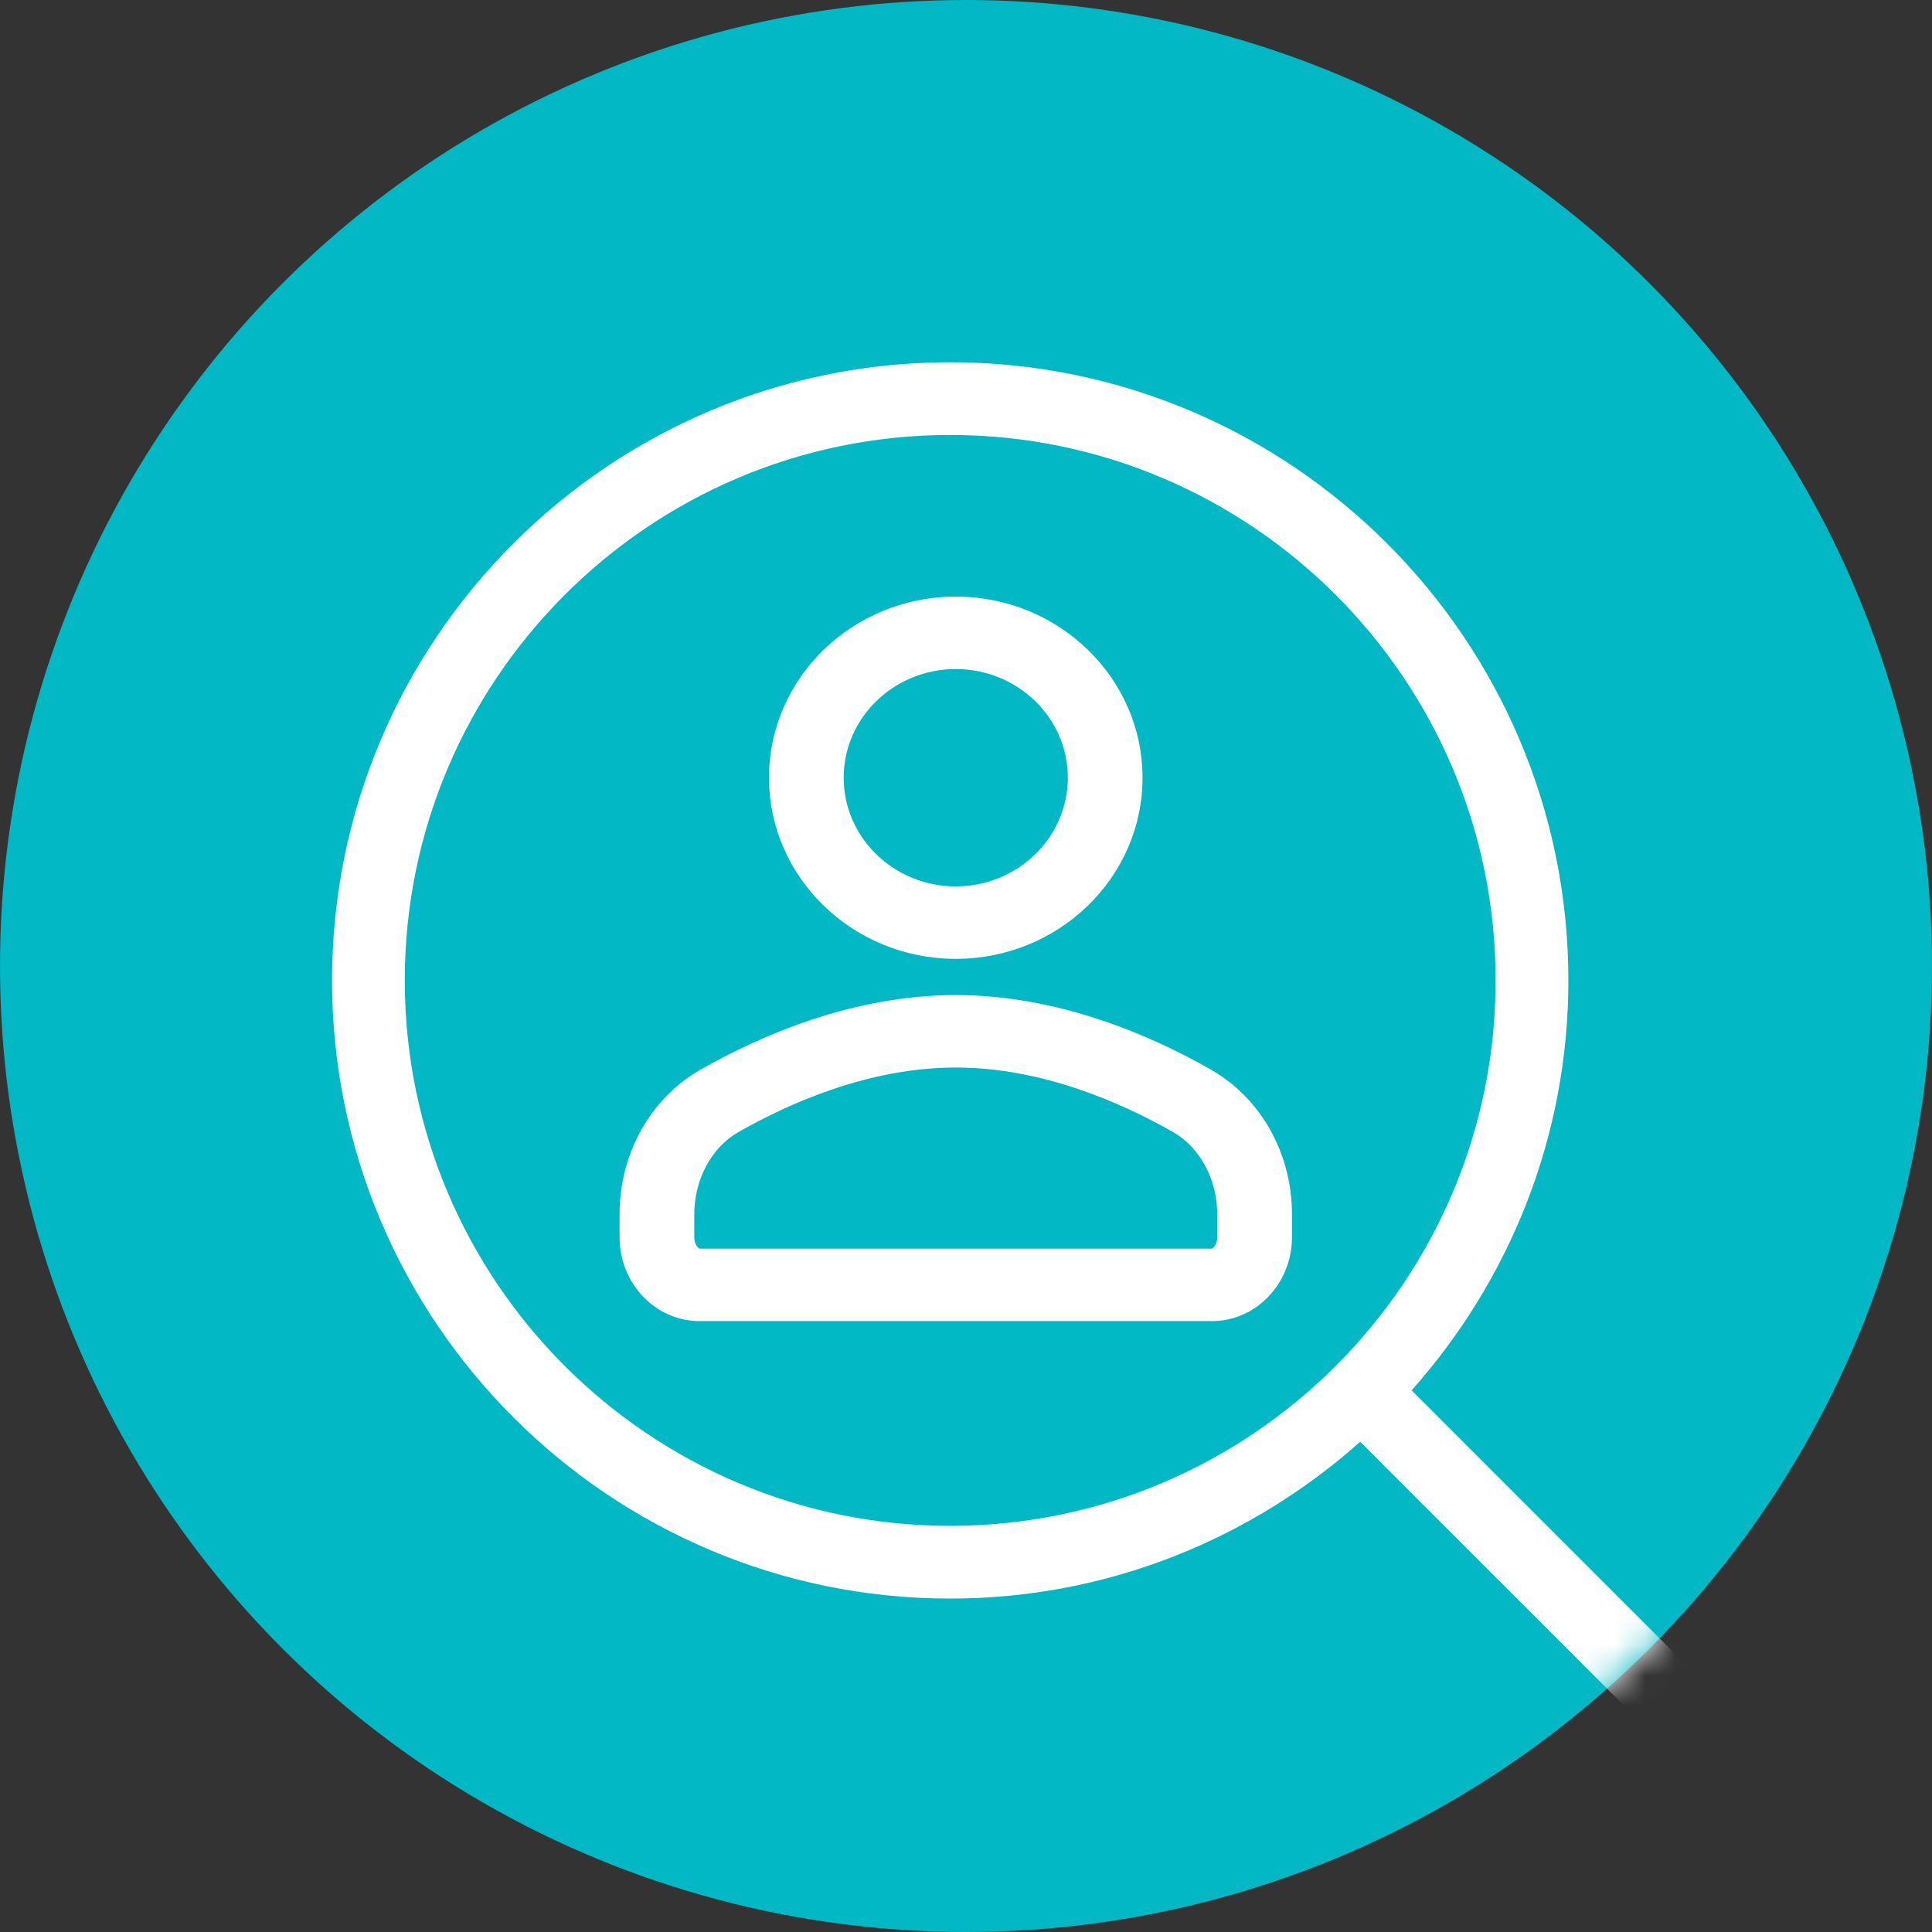 <svg width="64" height="64" viewBox="0 0 64 64" fill="none" xmlns="http://www.w3.org/2000/svg">
<rect x="0" y="0" width="64" height="64" fill="#333333" stroke="none"/>
<circle cx="32" cy="32" r="32" fill="#01B8C4"/>
<mask id="mask0_1329_26844" style="mask-type:alpha" maskUnits="userSpaceOnUse" x="0" y="0" width="64" height="64">
<circle cx="32" cy="32" r="32" fill="#01B8C4"/>
</mask>
<g mask="url(#mask0_1329_26844)">
<path d="M31.477 12C20.187 12 11 21.186 11 32.477C11 43.769 20.187 52.955 31.477 52.955C36.69 52.955 41.44 50.98 45.059 47.761L61.944 64.647C62.179 64.882 62.487 65 62.796 65C63.104 65 63.412 64.882 63.647 64.647C64.118 64.177 64.118 63.414 63.647 62.944L46.762 46.057C49.98 42.439 51.955 37.69 51.955 32.477C51.955 21.186 42.767 12 31.477 12ZM31.477 14.409C41.441 14.409 49.545 22.514 49.545 32.477C49.545 42.441 41.441 50.546 31.477 50.546C21.514 50.546 13.409 42.441 13.409 32.477C13.409 22.514 21.514 14.409 31.477 14.409ZM31.661 19.763C28.249 19.763 25.474 22.454 25.474 25.763C25.474 29.071 28.249 31.763 31.661 31.763C35.074 31.763 37.848 29.071 37.848 25.763C37.848 22.454 35.074 19.763 31.661 19.763ZM31.661 22.163C33.708 22.163 35.374 23.777 35.374 25.763C35.374 27.748 33.708 29.363 31.661 29.363C29.614 29.363 27.948 27.748 27.948 25.763C27.948 23.777 29.614 22.163 31.661 22.163ZM31.661 32.963C28.249 32.963 25.174 34.309 23.197 35.439C21.549 36.383 20.524 38.214 20.524 40.219V40.988C20.524 42.519 21.713 43.763 23.175 43.763H40.146C41.609 43.763 42.798 42.519 42.798 40.988V40.219C42.798 38.214 41.773 36.383 40.125 35.439C38.148 34.309 35.074 32.963 31.661 32.963ZM31.661 35.363C34.518 35.363 37.157 36.529 38.868 37.506C39.752 38.012 40.323 39.077 40.323 40.219V40.988C40.323 41.238 40.176 41.363 40.146 41.363H23.175C23.146 41.363 22.999 41.238 22.999 40.988V40.219C22.999 39.077 23.569 38.012 24.454 37.506C26.165 36.529 28.804 35.363 31.661 35.363Z" fill="white"/>
</g>
</svg>
